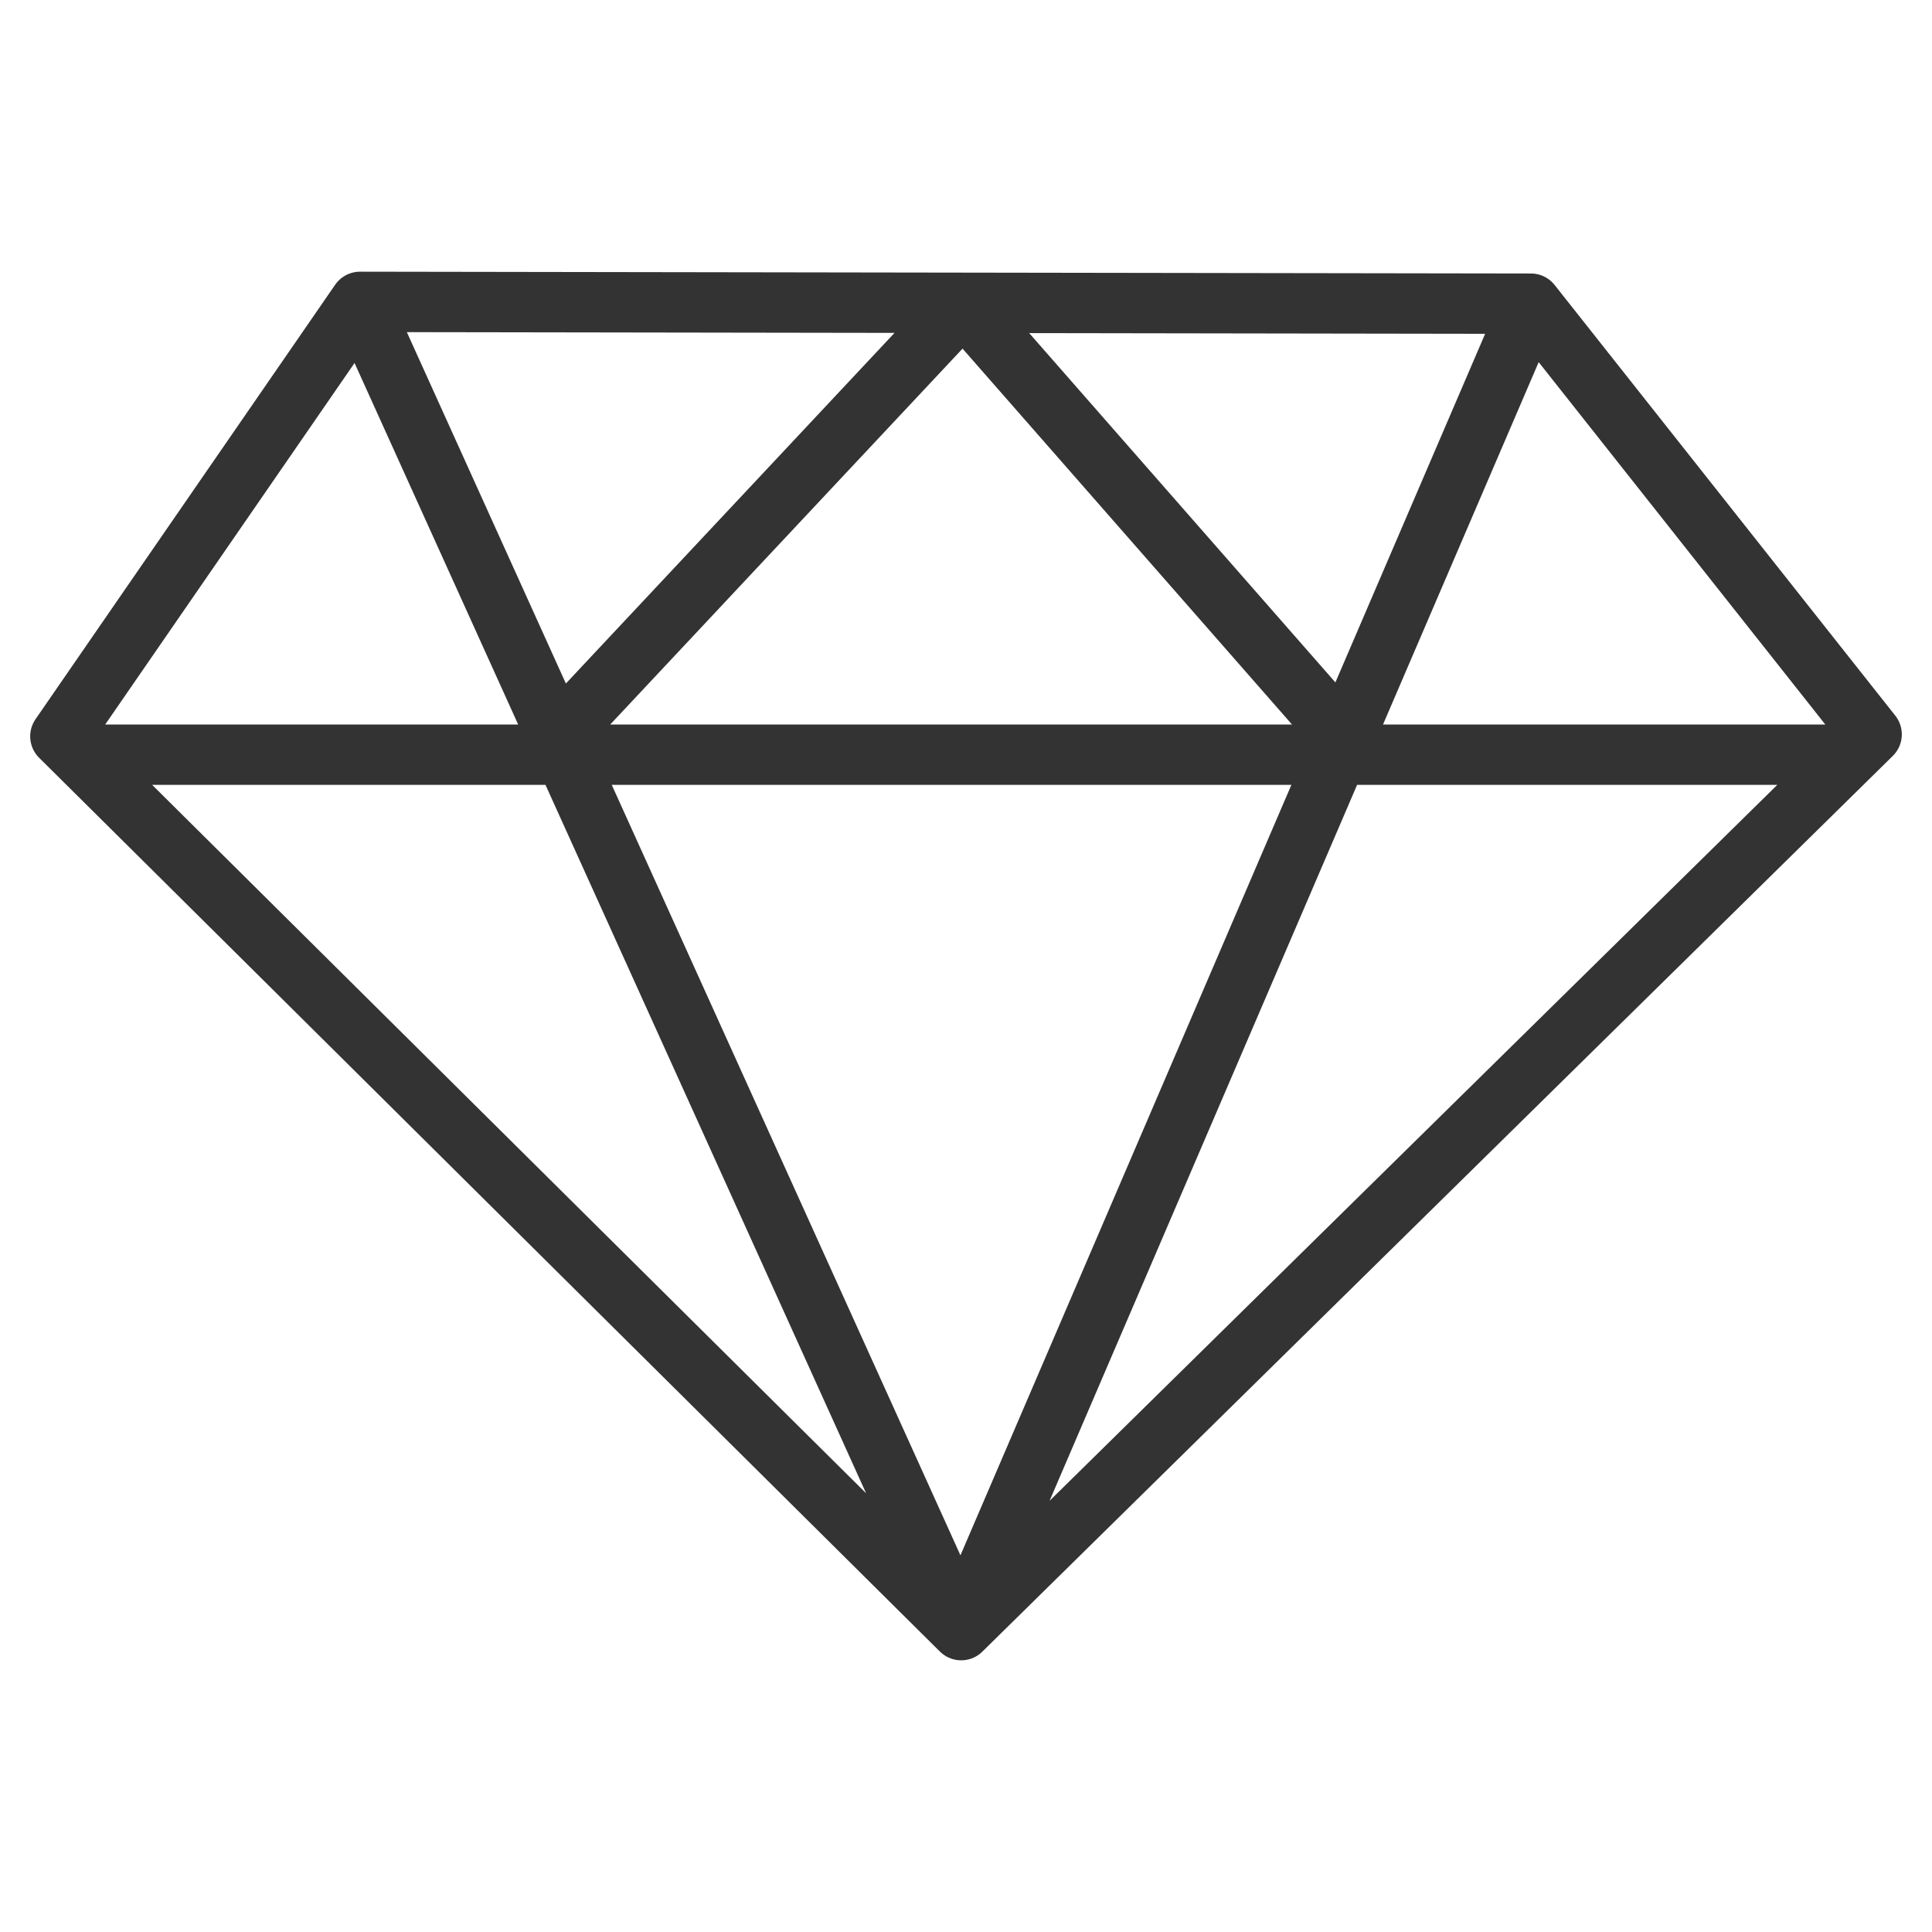 <svg xmlns="http://www.w3.org/2000/svg" viewBox="0 0 32 32"><path d="M1 12.196L15.92 27 31 12.164 25.357 5.03 5.963 5zM5.963 5l9.957 22m9.437-21.97L15.92 27M9.226 12.209l6.729-7.179 6.31 7.199M1.5 12.5h28.958" stroke="#333" stroke-linecap="round" stroke-linejoin="round" stroke-miterlimit="10" fill="none"/></svg>